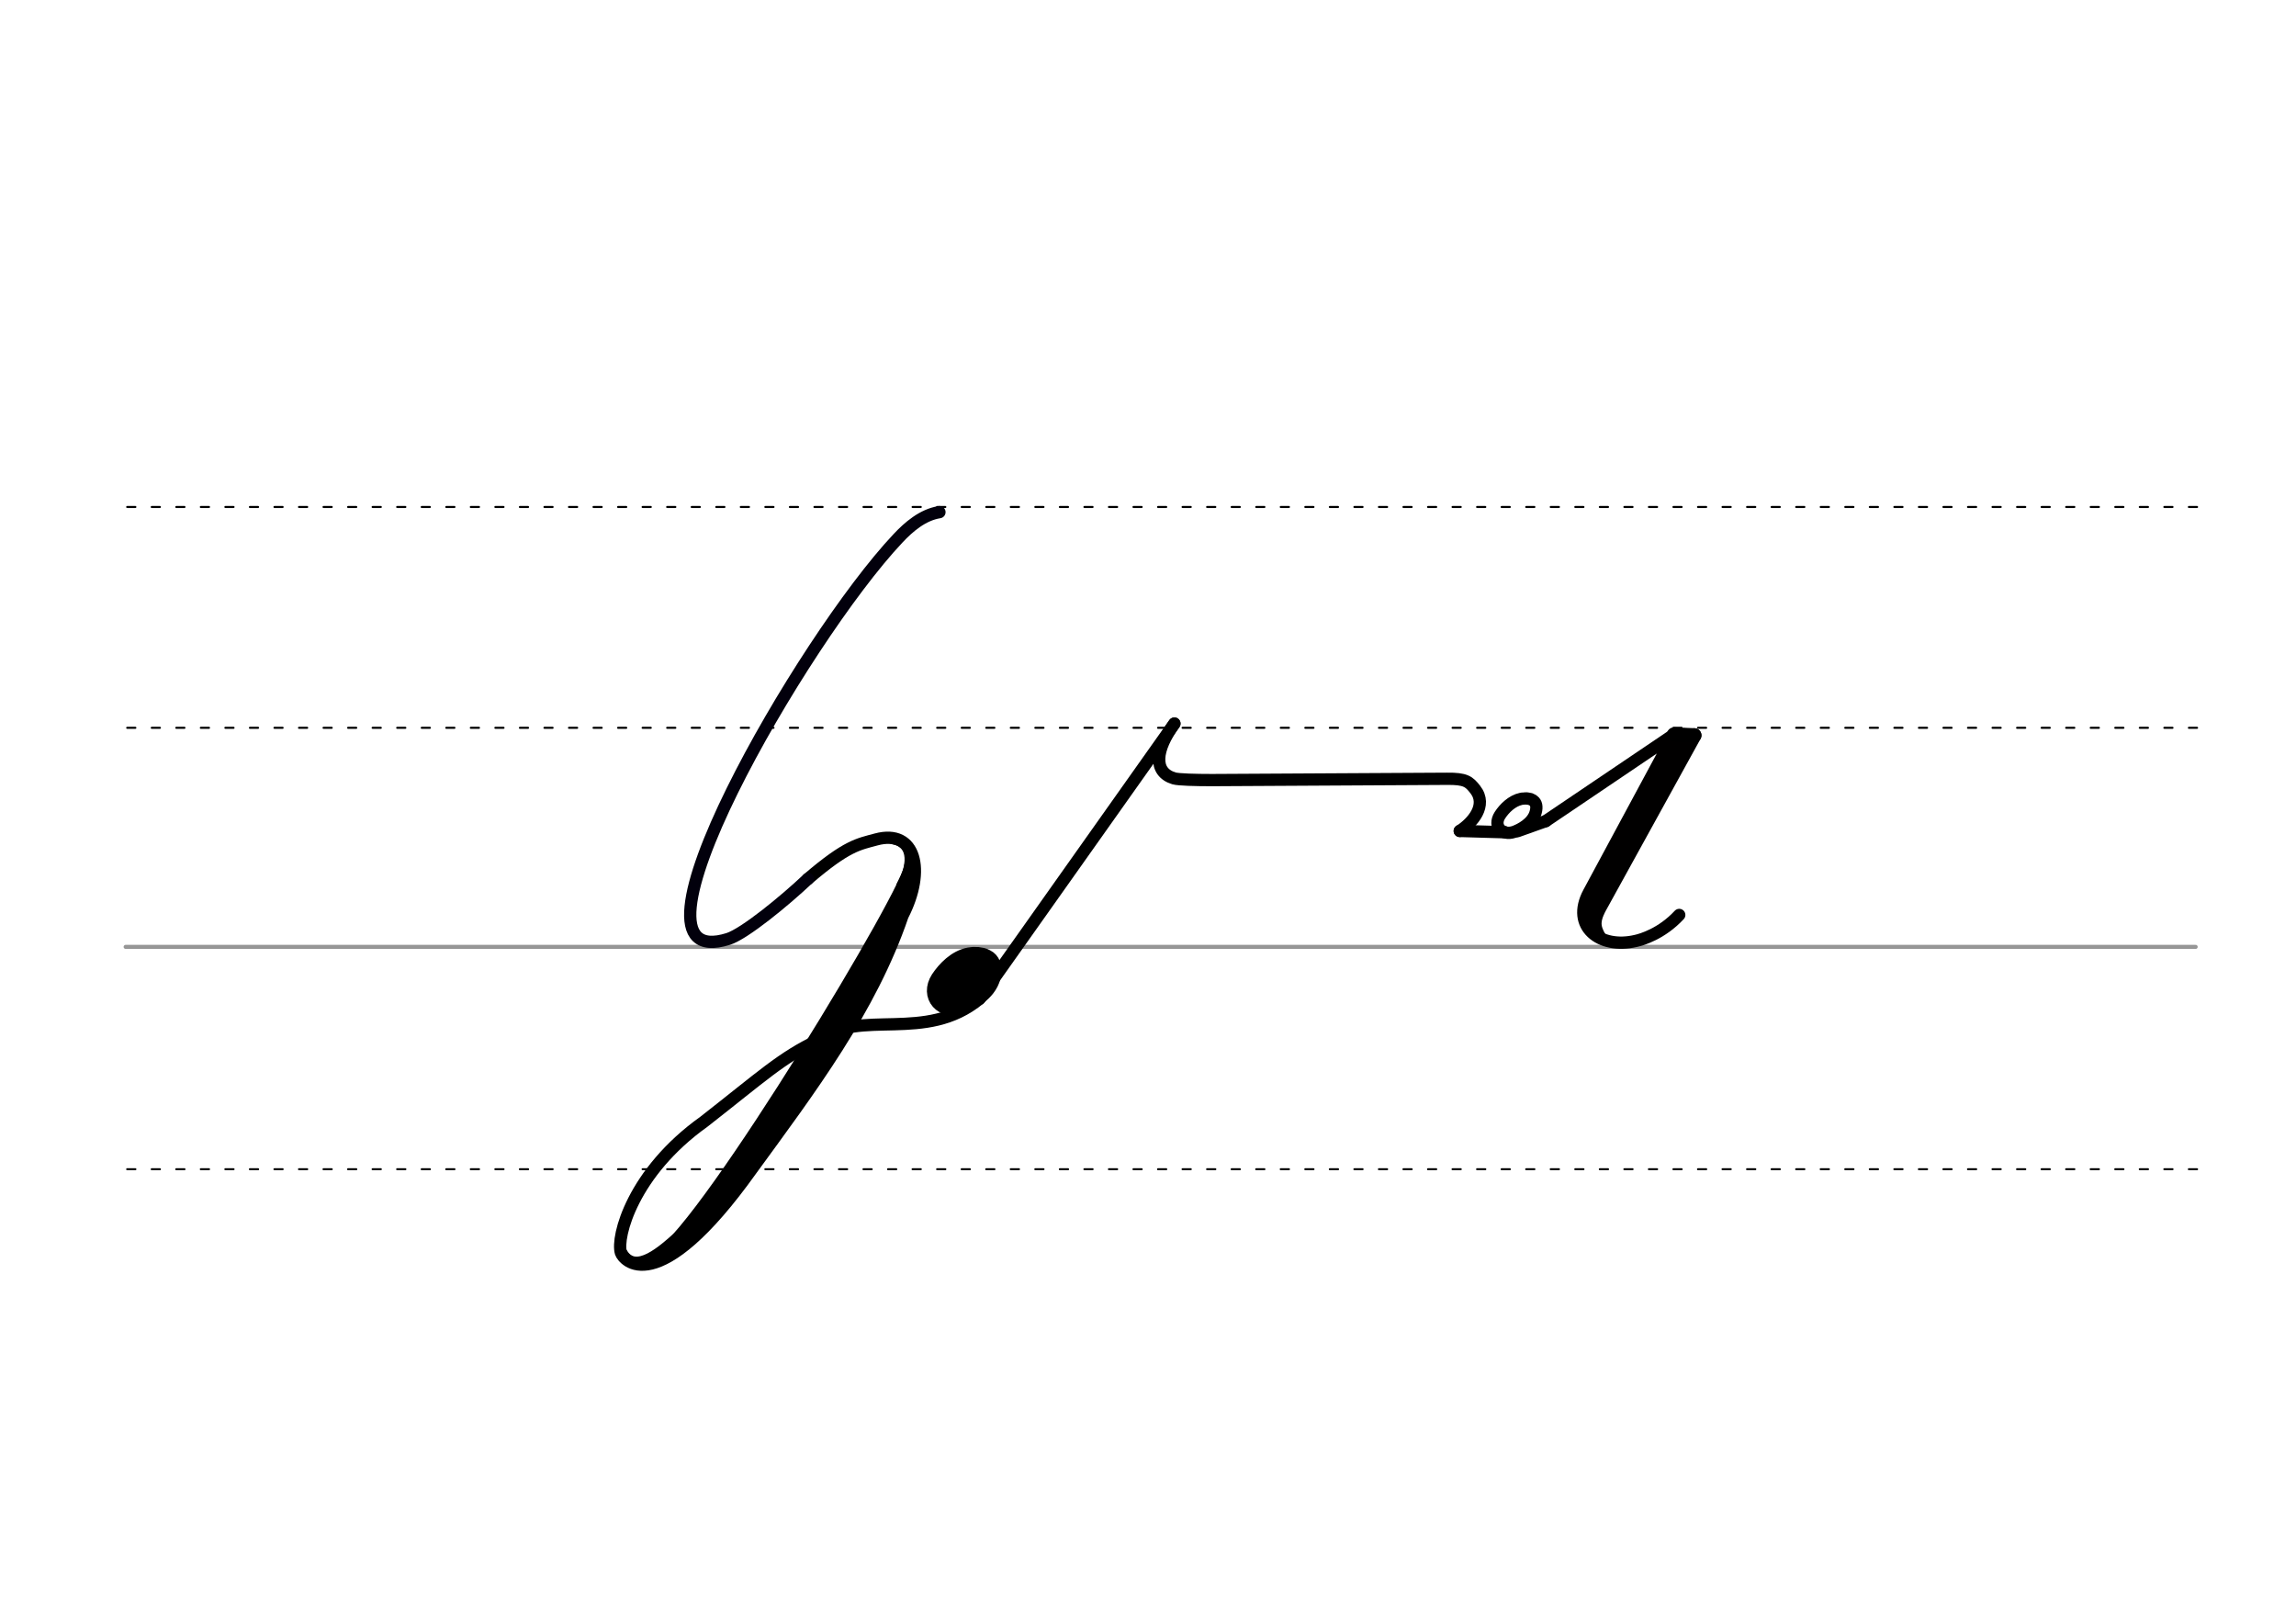 <svg height="210mm" viewBox="0 0 1052.4 744.1" width="297mm" xmlns="http://www.w3.org/2000/svg">
 <g stroke-linecap="round">
  <g fill="none">
   <g transform="translate(0 -308.268)">
    <path d="m57.6 742.2h948.8" stroke="#969696" stroke-width="1.875"/>
    <g stroke="#000" stroke-dasharray="3.75 7.5" stroke-miterlimit="2" stroke-width=".938">
     <path d="m58.3 844.1h948.8"/>
     <path d="m58.3 641.8h948.8"/>
     <path d="m58.3 540.6h948.8"/>
    </g>
   </g>
   <g stroke="#000">
    <path d="m375.1 476.7c-16.8 7.9-26.1 16.8-52.5 37.4-32.5 23.2-40.2 52.7-38 60 .9 3 16.3 22.9 59.8-38.1 26.9-36.9 54.6-73.4 69.3-116.4 10.7-20.7 6-39.8-12.1-34.9-8.1 2.2-13.3 2.7-31.3 18.1" stroke-linejoin="round" stroke-width="5.625"/>
    <path d="m414.2 408.7c-20.5 45.9-64.8 123.2-100.9 158.2" stroke-width="8.438"/>
    <path d="m417.3 396.6c1.4 8.4-92.8 164.8-114.9 178.5" stroke-width="5.625"/>
    <path d="m409.7 385.1c7 1.1 9.6 9.2 3 20.7" stroke-width="3.75"/>
    <path d="m310.1 566.7c-6.3 5.5-18.8 17.1-24.4 7.2" stroke-width="3.75"/>
    <path d="m375.1 476.7c19.1-14.7 49.2 1.5 73.9-19" stroke-linejoin="round" stroke-width="5.625"/>
   </g>
  </g>
  <g fill="#eb0000" fill-rule="evenodd" stroke="#000" stroke-linejoin="round" transform="matrix(1.772 0 0 1.772 -849.256 110.261)">
   <path d="m732.1 185.5c.8.1 1.4.2 1.9.5.2.1.3.2.5.3.9.7 1.3 2 .8 4-1 3.9-5.4 6.1-7.5 6.9-4.3 1.6-7.6-2-5.1-5.9 1.6-2.4 4.2-5.1 7.4-5.7.2 0 .4-.1.7-.1h.8c.6 0 1.2.1 1.9.3" stroke-width="5.625"/>
   <path d="m729.3 188.3c.3 0 .6.1.9.2.1 0 .2.1.2.1.4.3.6.9.4 1.8-.4 1.7-2.4 2.8-3.3 3.1-1.9.7-3.4-.9-2.3-2.6.7-1.1 1.9-2.3 3.3-2.6h.3.4c.3 0 .6 0 .8.1" stroke-width="4.981"/>
  </g>
  <g fill="none">
   <g stroke-linejoin="round">
    <g stroke-width="5.625">
     <path d="m370.3 402.8c-10.7 10.1-29 25.1-36.5 27.5-55 17.3 33.8-137 77.9-183.7 4.7-5 11.2-10.7 18.9-11.9" stroke="#02000c"/>
     <g stroke="#000">
      <path d="m669.1 380.8c5.8-3.7 12.8-11.7 7.1-19-2.8-3.6-4.4-5-13-4.9l-107.7.6c-7.4 0-15.4-.2-17.4-.8-9.6-2.9-8.5-13.1.2-25.1"/>
      <path d="m695.6 380.9 12.9-4.6"/>
     </g>
    </g>
    <g stroke="#010000">
     <path d="m776.6 337-47.8 86.7" stroke-width="6.562"/>
     <path d="m708.5 376.3 58.8-39.7-39 72.4c-8.4 15.5 5 26.1 21.5 22.2 2.8-.6 11.9-3.3 19.9-11.9" stroke-width="5.625"/>
     <path d="m771.9 337-44.7 81.9" stroke-width="6.562"/>
    </g>
   </g>
   <path d="m733.7 417.6c-1.6 4.1-2.6 6.5.8 11.9" stroke="#010000" stroke-width="3.75"/>
   <g stroke-linejoin="round">
    <path d="m776.6 337-9.3-.4" stroke="#000" stroke-width="6.562"/>
    <g stroke-width="5.625">
     <path d="m699.8 365.9c1 .1 1.8.3 2.5.7.2.1.4.2.6.4 1.2.9 1.7 2.6 1 5.2-1.3 5.1-7.1 8-9.8 9-5.7 2-9.8-2.6-6.6-7.6 2-3.1 5.5-6.6 9.7-7.5.3-.1.6-.1.9-.1s.7-.1 1-.1c.8 0 1.6.1 2.4.3" stroke="#000"/>
     <path d="m689.8 381.4-20.7-.6" stroke="#010000"/>
     <path d="m538.3 331.6-89.3 126.1" stroke="#000"/>
    </g>
   </g>
  </g>
 </g>
</svg>
